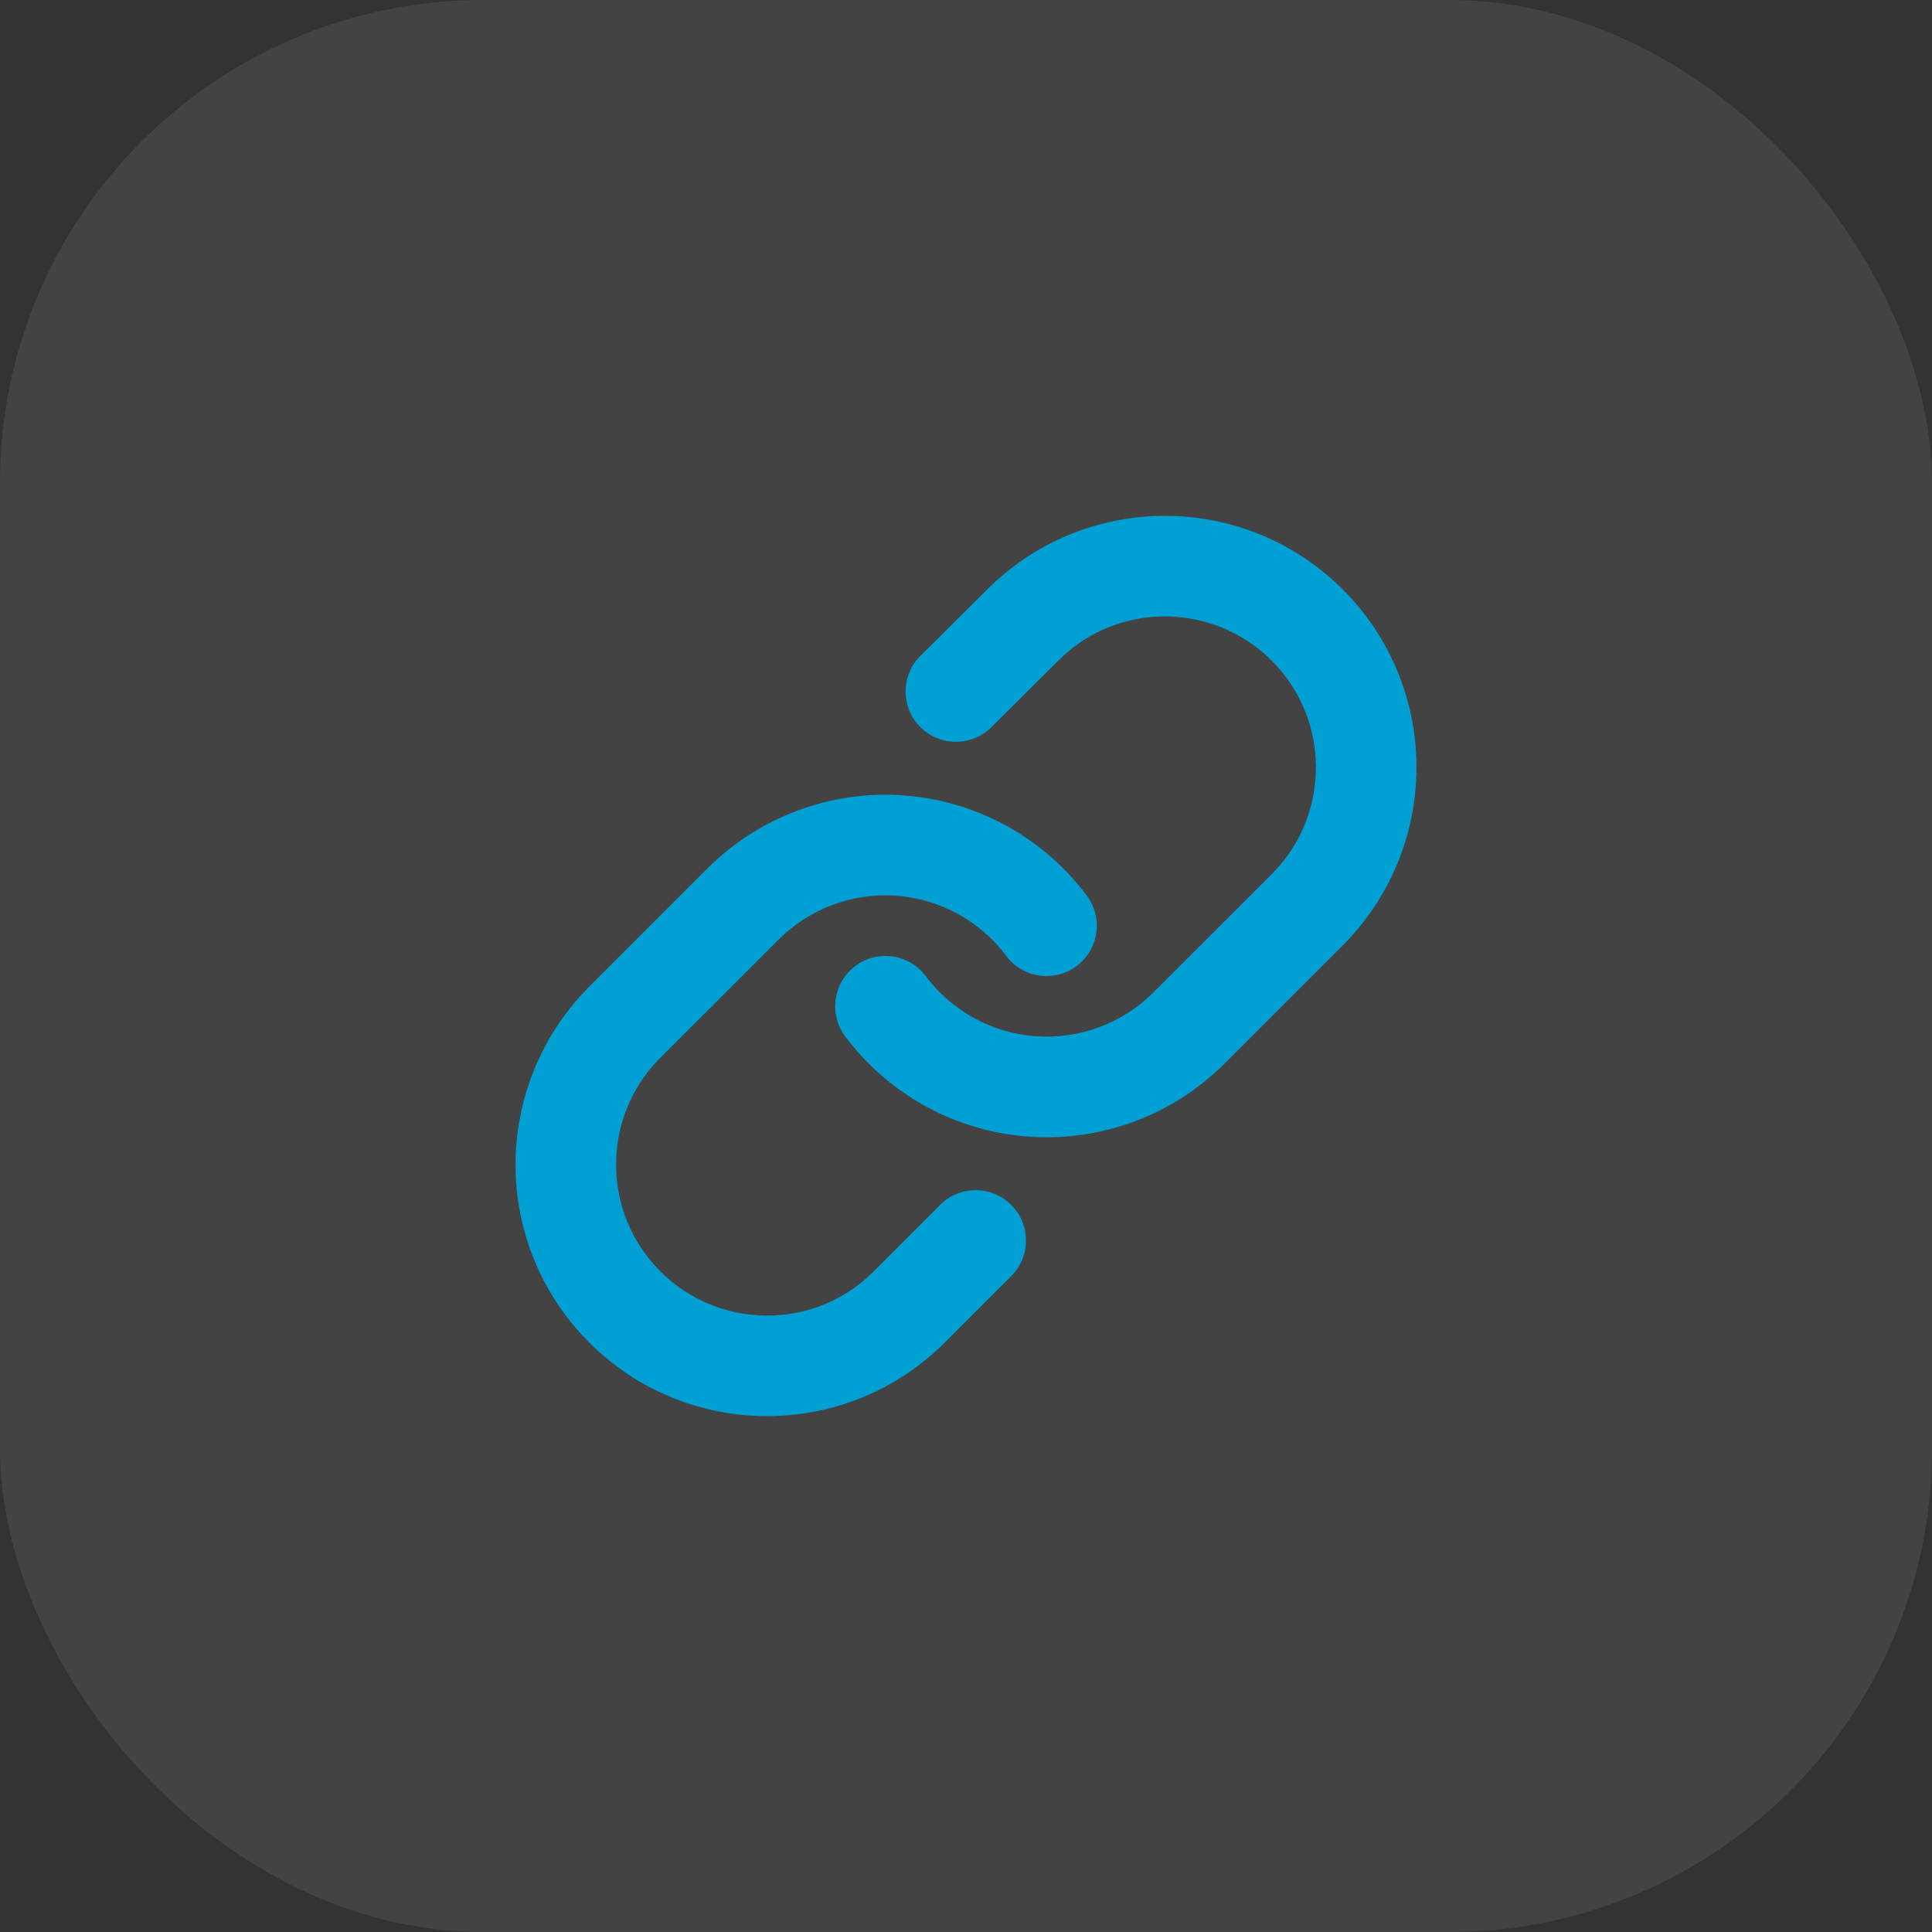<svg width="32" height="32" viewBox="0 0 32 32" fill="none" xmlns="http://www.w3.org/2000/svg">
<rect x="0" y="0" width="32" height="32" fill="#333333" stroke="none"/>
<rect width="32" height="32" rx="8" fill="white" fill-opacity="0.08"/>
<path fill-rule="evenodd" clip-rule="evenodd" d="M13.999 17.166C13.724 16.797 13.799 16.275 14.168 15.999C14.536 15.724 15.058 15.799 15.334 16.168C15.769 16.748 16.434 17.112 17.157 17.164C17.881 17.215 18.591 16.951 19.104 16.437L21.094 14.448C22.041 13.467 22.028 11.908 21.064 10.943C20.099 9.979 18.54 9.965 17.568 10.904L16.421 12.044C16.095 12.369 15.567 12.367 15.242 12.041C14.918 11.714 14.919 11.187 15.246 10.862L16.401 9.714C18.036 8.135 20.635 8.157 22.242 9.765C23.849 11.372 23.872 13.971 22.283 15.616L20.283 17.616C19.428 18.471 18.244 18.913 17.038 18.826C15.832 18.74 14.724 18.134 13.999 17.166ZM18.001 14.834C18.276 15.203 18.201 15.725 17.833 16.001C17.464 16.276 16.942 16.201 16.666 15.832C16.232 15.252 15.566 14.888 14.843 14.836C14.119 14.784 13.409 15.05 12.896 15.563L10.906 17.552C9.959 18.533 9.972 20.093 10.937 21.057C11.901 22.021 13.46 22.035 14.431 21.097L15.571 19.957C15.896 19.632 16.424 19.632 16.749 19.957C17.075 20.283 17.075 20.811 16.749 21.136L15.599 22.286C13.964 23.865 11.365 23.843 9.758 22.235C8.151 20.628 8.128 18.029 9.718 16.384L11.717 14.384C12.572 13.529 13.756 13.088 14.962 13.174C16.168 13.26 17.277 13.866 18.001 14.834Z" fill="#009FD4"/>
</svg>
